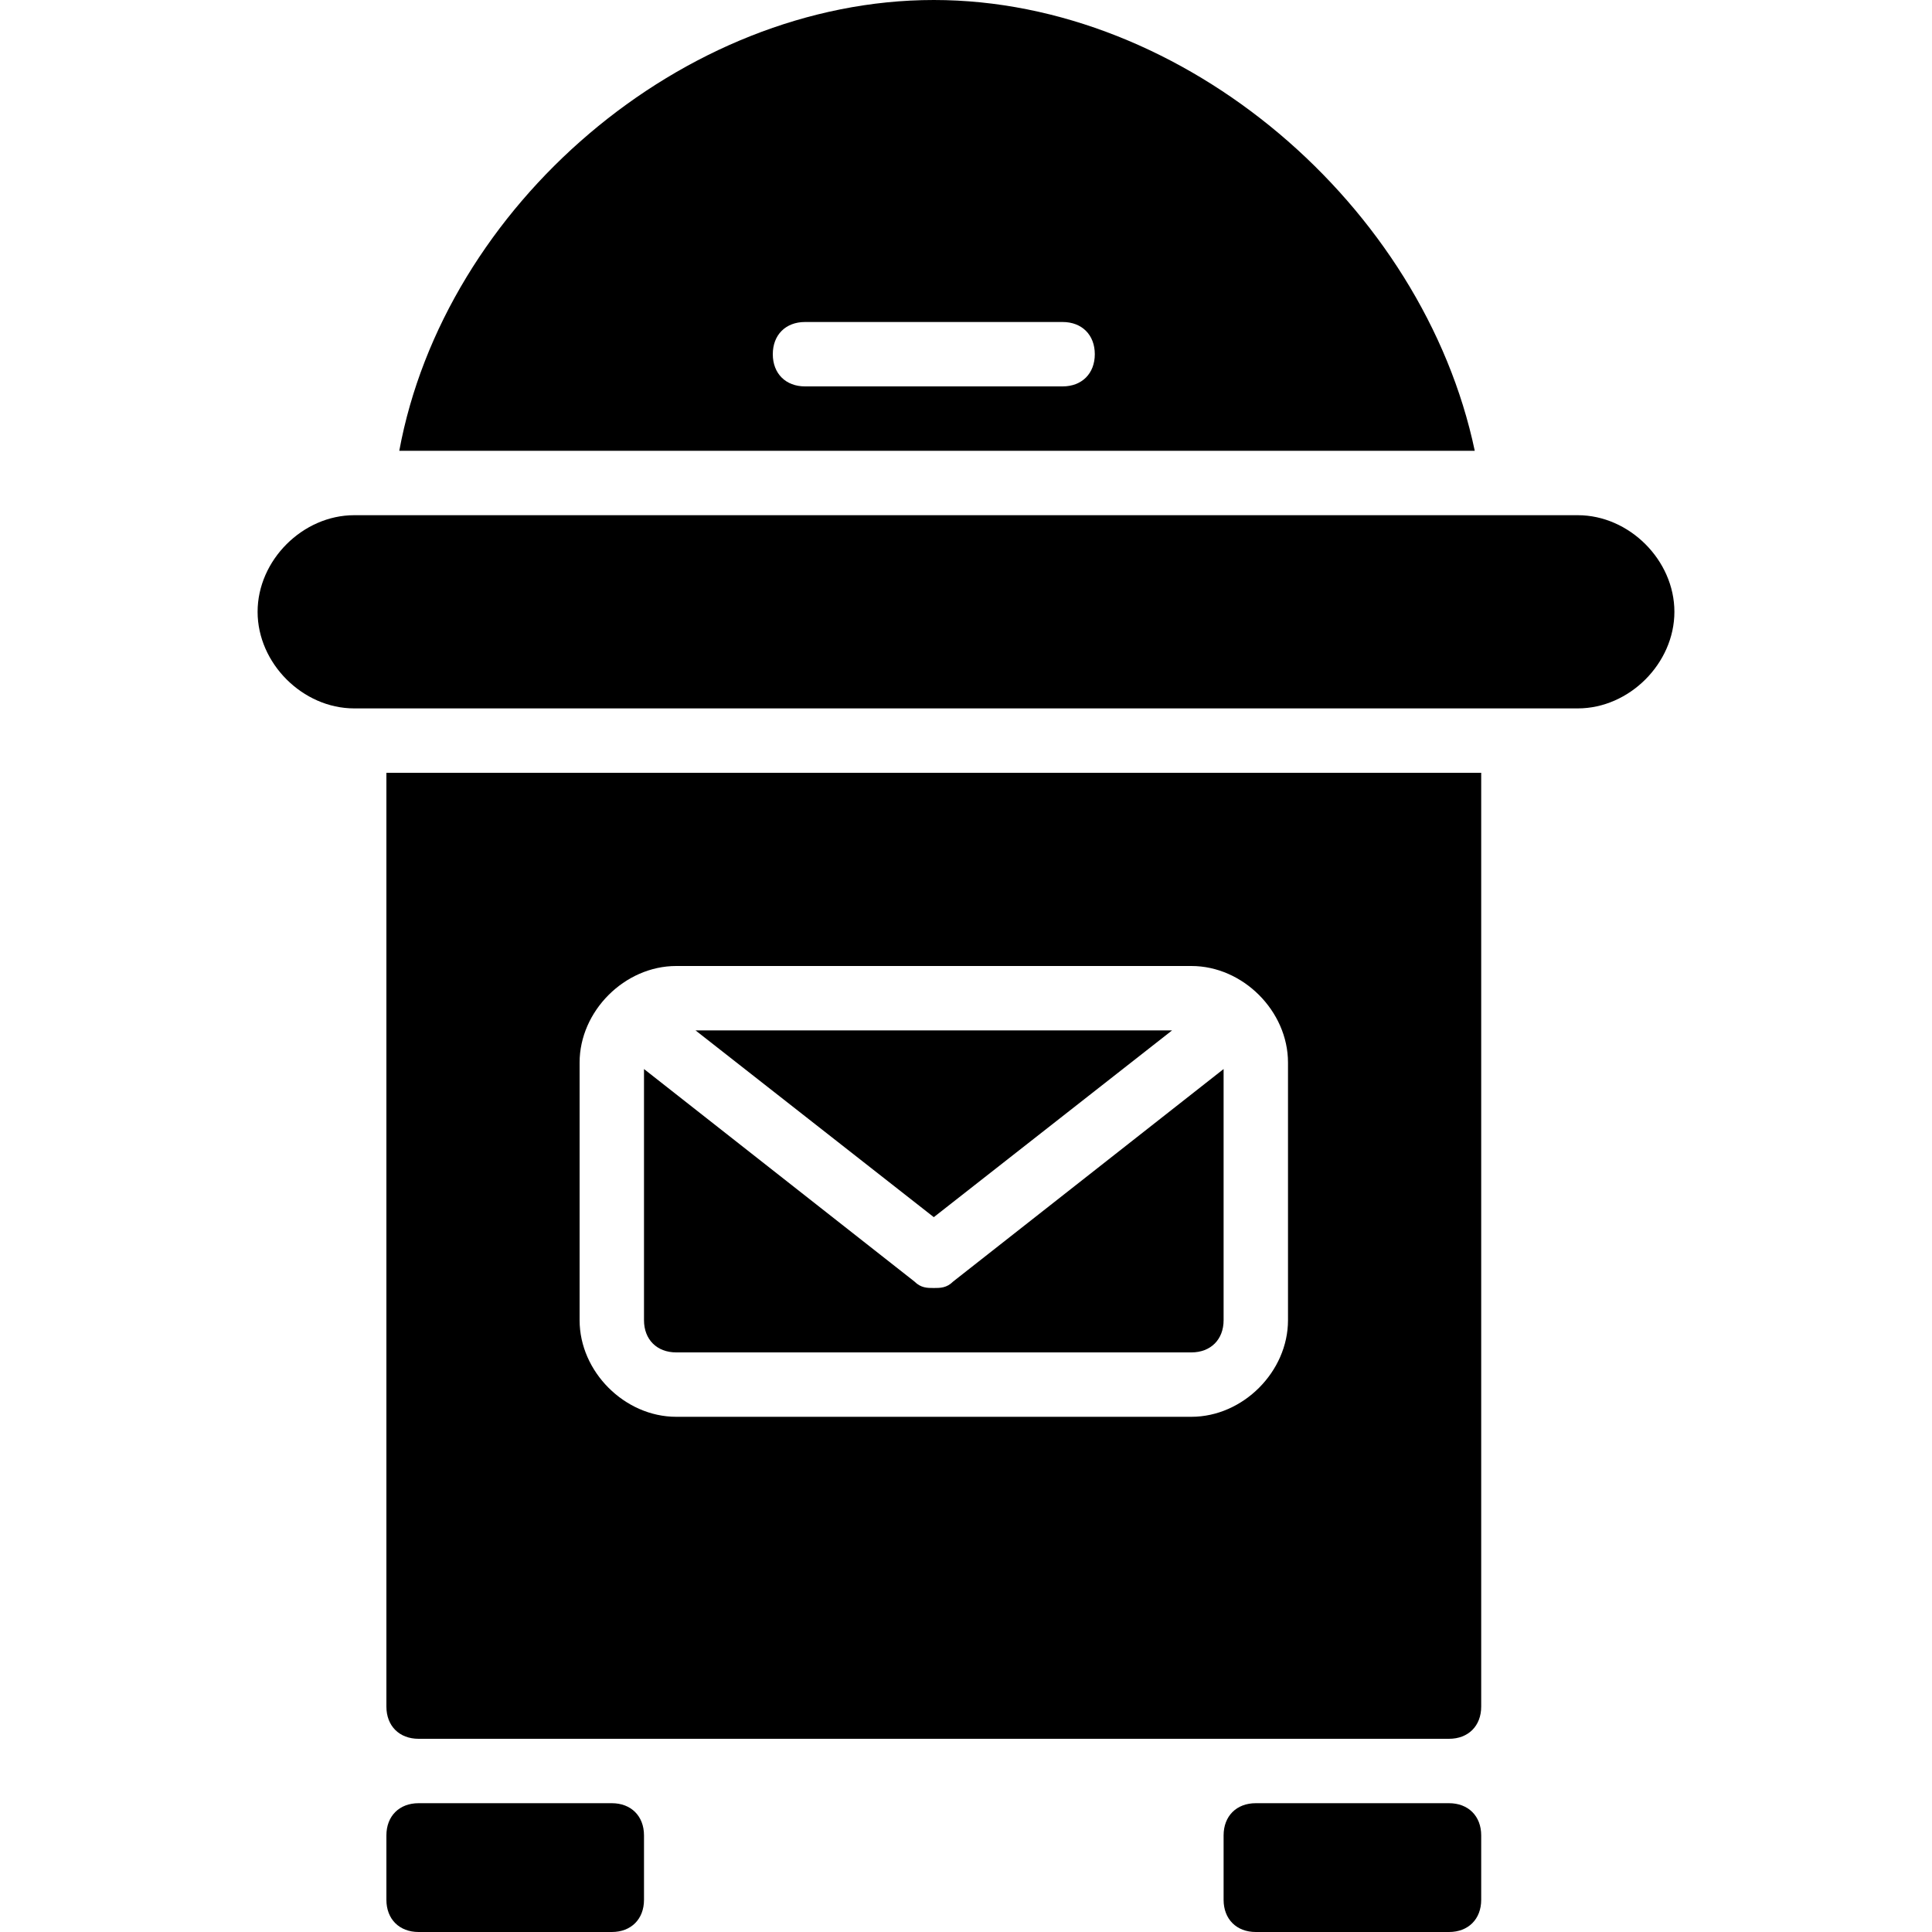 <?xml version="1.0" encoding="utf-8"?>
<!-- Generator: Adobe Illustrator 19.0.0, SVG Export Plug-In . SVG Version: 6.00 Build 0)  -->
<svg version="1.1" id="Layer_1" xmlns="http://www.w3.org/2000/svg" xmlns:xlink="http://www.w3.org/1999/xlink" x="0px" y="0px"
	 viewBox="0 0 30 30" style="enable-background:new 0 0 30 30;" xml:space="preserve">
<g>
	<path d="M9.5,28h-3C6.2,28,6,28.2,6,28.5v1C6,29.8,6.2,30,6.5,30h3c0.3,0,0.5-0.2,0.5-0.5v-1C10,28.2,9.8,28,9.5,28z"/>
	<path d="M22.5,28h-3c-0.3,0-0.5,0.2-0.5,0.5v1c0,0.3,0.2,0.5,0.5,0.5h3c0.3,0,0.5-0.2,0.5-0.5v-1C23,28.2,22.8,28,22.5,28z"/>
	<path d="M24.5,8L23,8c0,0,0,0,0,0H6c0,0,0,0,0,0L5.5,8C4.7,8,4,8.7,4,9.5C4,10.3,4.7,11,5.5,11H6h17h1.5c0.8,0,1.5-0.7,1.5-1.5
		C26,8.7,25.3,8,24.5,8z"/>
	<path d="M14.5,0c-3.9,0-7.6,3.2-8.3,7h16.7C22.1,3.2,18.4,0,14.5,0z M16.5,6h-4C12.2,6,12,5.8,12,5.5S12.2,5,12.5,5h4
		C16.8,5,17,5.2,17,5.5S16.8,6,16.5,6z"/>
	<path d="M10.5,21h8c0.3,0,0.5-0.2,0.5-0.5v-3.9l-4.2,3.3C14.7,20,14.6,20,14.5,20s-0.2,0-0.3-0.1L10,16.6v3.9
		C10,20.8,10.2,21,10.5,21z"/>
	<polygon points="18.2,16 10.8,16 14.5,18.9 	"/>
	<path d="M6,26.5C6,26.8,6.2,27,6.5,27h16c0.3,0,0.5-0.2,0.5-0.5V12H6V26.5z M9,16.5c0-0.8,0.7-1.5,1.5-1.5h8c0.8,0,1.5,0.7,1.5,1.5
		v4c0,0.8-0.7,1.5-1.5,1.5h-8C9.7,22,9,21.3,9,20.5V16.5z"/>
</g>
</svg>
